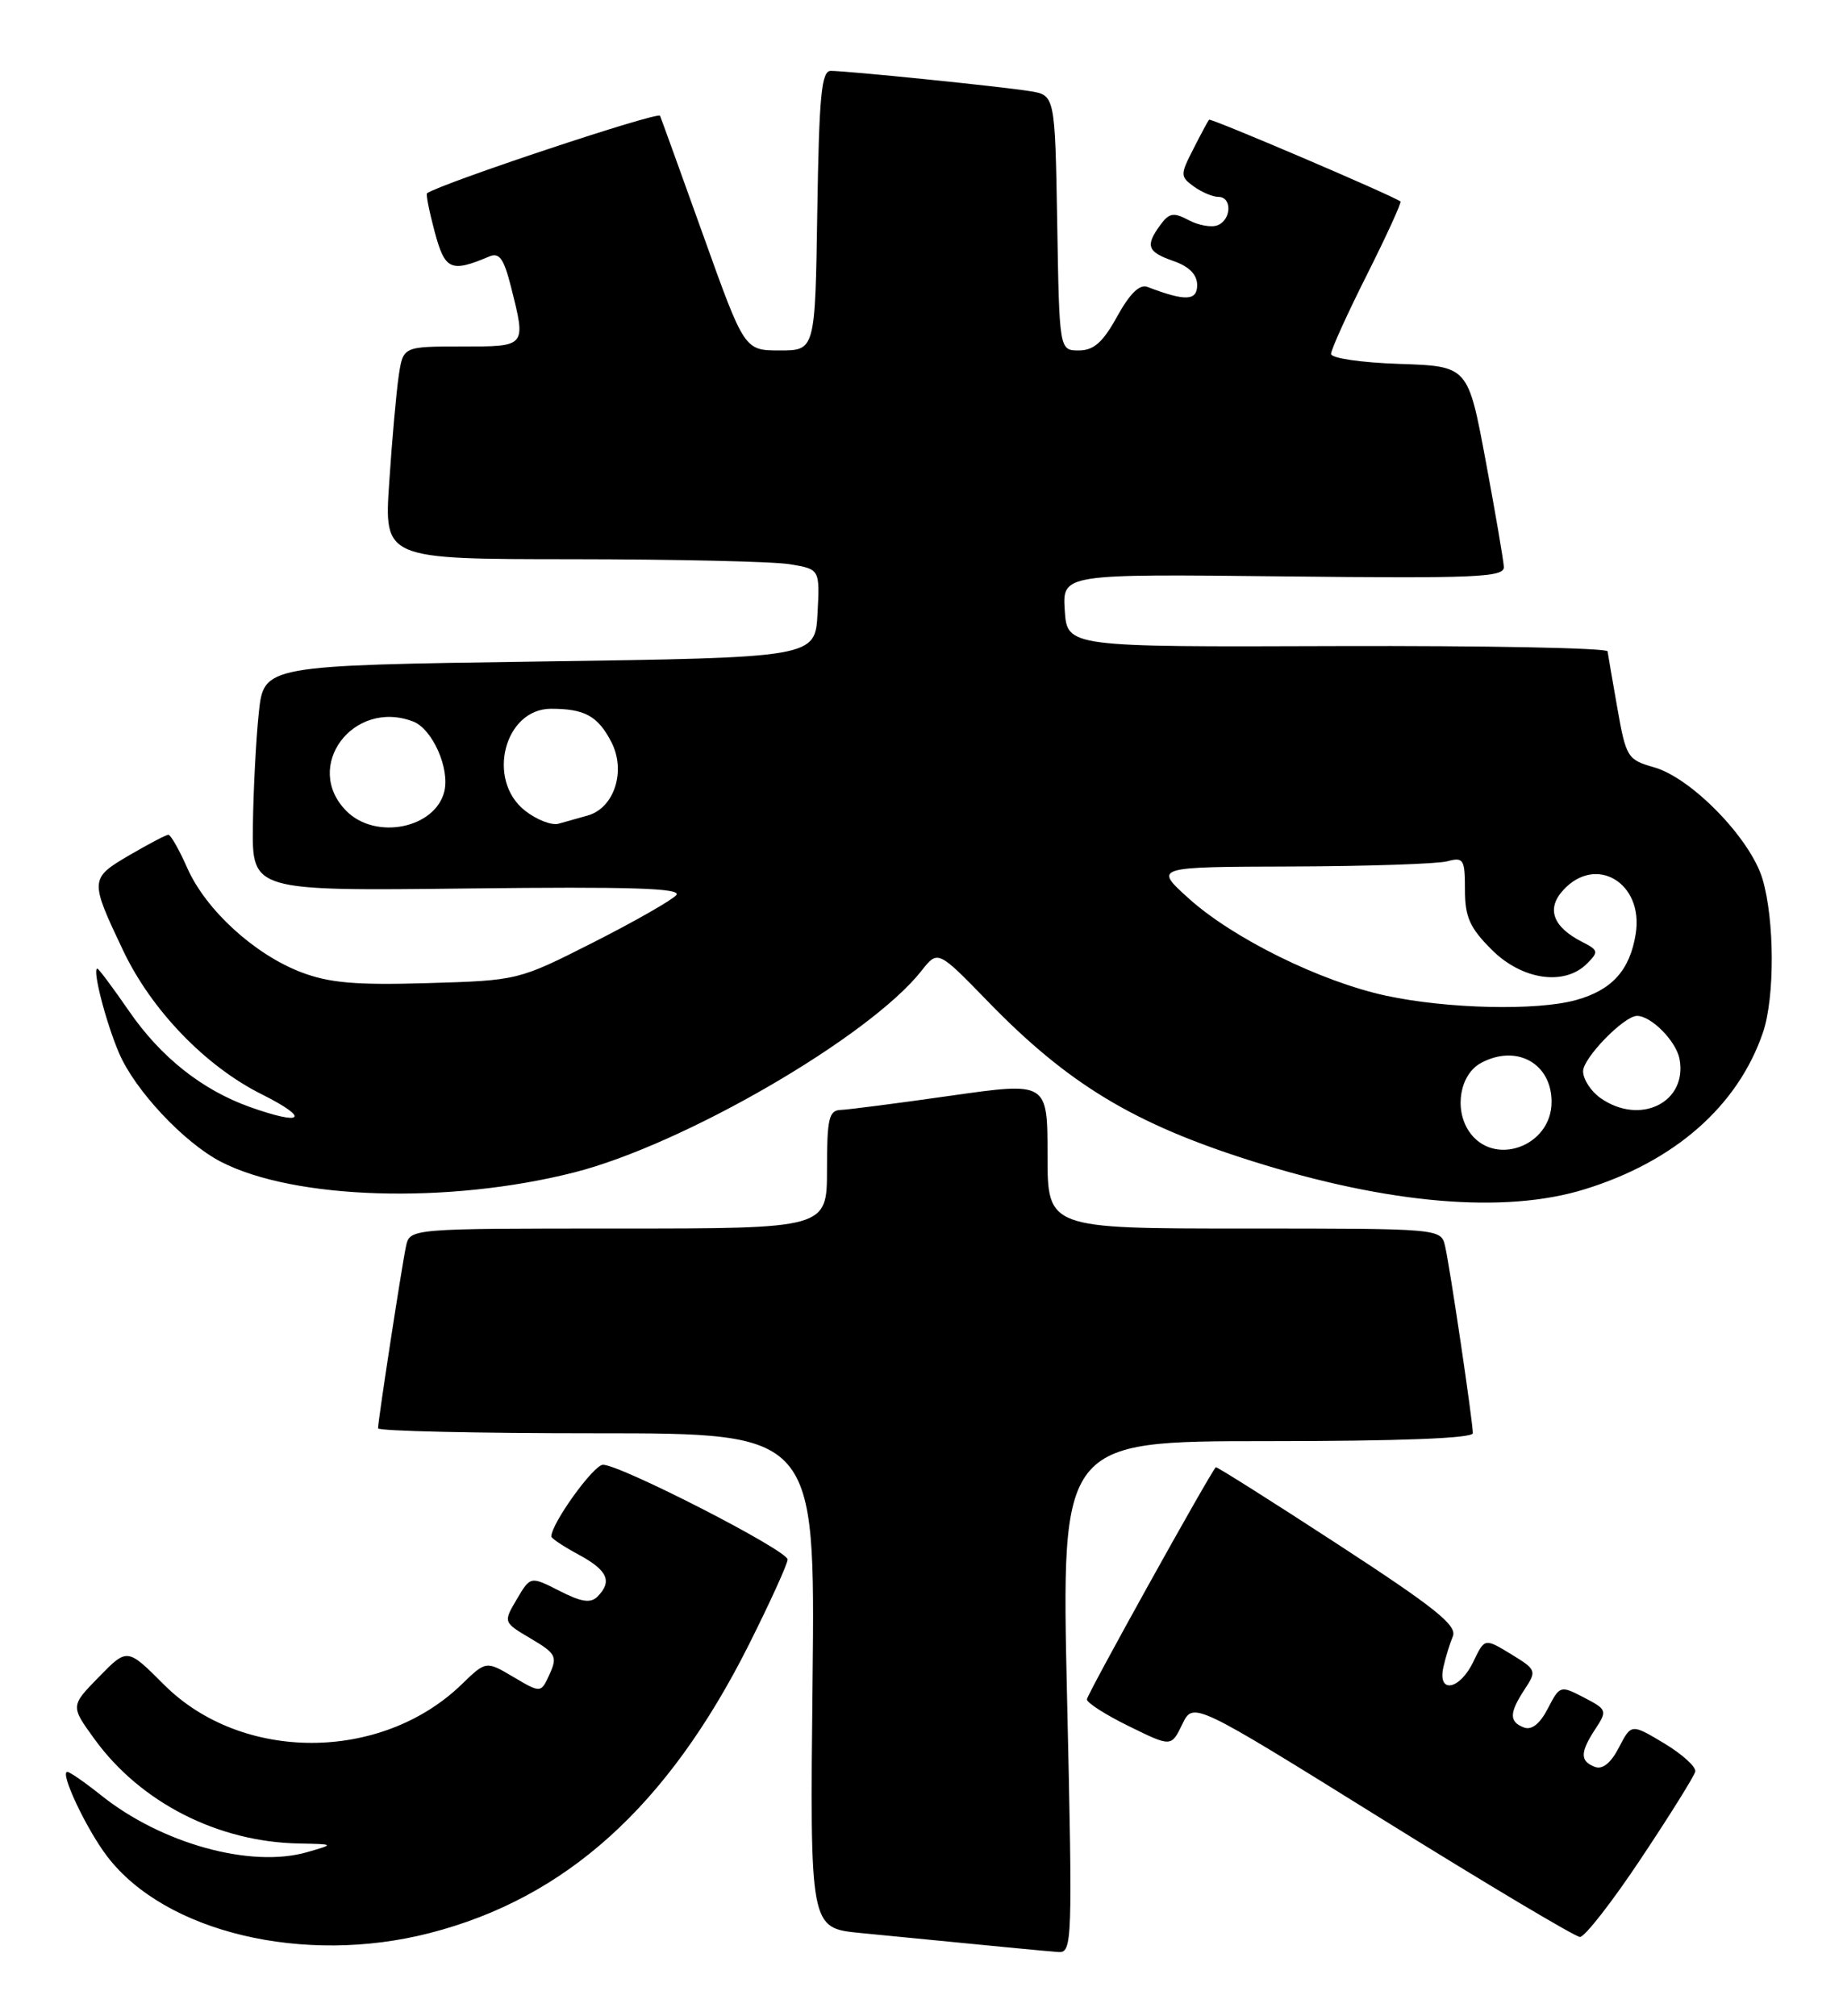 <?xml version="1.0" encoding="UTF-8" standalone="no"?>
<!DOCTYPE svg PUBLIC "-//W3C//DTD SVG 1.1//EN" "http://www.w3.org/Graphics/SVG/1.1/DTD/svg11.dtd" >
<svg xmlns="http://www.w3.org/2000/svg" xmlns:xlink="http://www.w3.org/1999/xlink" version="1.1" viewBox="0 0 234 256">
 <g >
 <path fill="currentColor"
d=" M 135.48 215.50 C 134.74 183.00 134.74 183.00 160.87 183.00 C 177.74 183.00 187.00 182.64 187.00 181.99 C 187.00 180.51 184.09 160.87 183.48 158.25 C 182.96 156.00 182.96 156.00 157.98 156.00 C 133.00 156.00 133.00 156.00 133.00 146.69 C 133.00 137.39 133.00 137.39 120.75 139.13 C 114.01 140.09 107.71 140.91 106.75 140.94 C 105.24 140.99 105.00 142.05 105.00 148.50 C 105.00 156.00 105.00 156.00 78.52 156.00 C 52.04 156.00 52.04 156.00 51.55 158.25 C 51.02 160.73 48.00 180.36 48.00 181.37 C 48.00 181.72 60.49 182.00 75.75 182.00 C 103.50 182.00 103.50 182.00 103.17 213.41 C 102.83 244.82 102.83 244.82 109.17 245.45 C 126.90 247.19 132.66 247.75 134.36 247.87 C 136.15 248.00 136.19 246.79 135.48 215.50 Z  M 54.54 245.47 C 71.87 241.02 84.79 229.34 95.09 208.83 C 97.79 203.44 100.00 198.58 100.00 198.03 C 100.00 196.87 78.80 186.00 76.56 186.00 C 75.37 186.00 70.00 193.46 70.00 195.11 C 70.00 195.35 71.58 196.39 73.50 197.43 C 77.15 199.40 77.78 200.82 75.85 202.75 C 74.99 203.61 73.79 203.43 71.03 202.01 C 67.35 200.14 67.35 200.14 65.62 203.07 C 63.89 206.00 63.89 206.00 67.39 208.07 C 70.58 209.95 70.79 210.36 69.79 212.57 C 68.68 215.01 68.68 215.01 65.19 212.95 C 61.71 210.89 61.71 210.89 58.60 213.90 C 48.39 223.77 30.69 223.79 20.83 213.93 C 16.16 209.25 16.16 209.25 12.56 212.94 C 8.95 216.63 8.95 216.63 11.98 220.81 C 17.81 228.87 27.63 233.89 37.93 234.09 C 42.50 234.18 42.50 234.18 39.00 235.19 C 31.86 237.25 20.51 234.12 12.81 227.95 C 10.78 226.33 8.86 225.00 8.55 225.00 C 7.54 225.00 10.97 232.27 13.61 235.73 C 20.97 245.38 38.58 249.57 54.54 245.47 Z  M 208.34 236.02 C 212.00 230.53 215.10 225.55 215.24 224.97 C 215.39 224.38 213.61 222.77 211.31 221.38 C 207.12 218.87 207.12 218.87 205.55 221.90 C 204.53 223.88 203.47 224.73 202.49 224.36 C 200.59 223.63 200.61 222.52 202.57 219.53 C 204.09 217.22 204.03 217.07 201.10 215.55 C 198.11 214.00 198.04 214.02 196.52 216.96 C 195.52 218.90 194.47 219.73 193.49 219.36 C 191.59 218.63 191.61 217.52 193.59 214.50 C 195.13 212.16 195.07 212.01 191.84 210.04 C 188.50 208.01 188.50 208.01 187.07 211.00 C 185.36 214.58 182.52 215.14 183.25 211.75 C 183.52 210.51 184.07 208.73 184.46 207.79 C 185.04 206.41 182.23 204.16 169.86 196.10 C 161.44 190.61 154.46 186.21 154.37 186.31 C 153.53 187.22 138.00 215.19 138.00 215.79 C 138.00 216.23 140.41 217.77 143.36 219.21 C 148.71 221.84 148.71 221.84 150.11 218.95 C 151.50 216.07 151.50 216.07 175.50 231.00 C 188.70 239.21 199.99 245.94 200.60 245.96 C 201.20 245.98 204.69 241.51 208.34 236.02 Z  M 201.19 151.02 C 212.64 147.49 220.66 140.43 223.84 131.10 C 225.35 126.66 225.32 116.81 223.78 111.62 C 222.25 106.48 214.77 98.78 210.00 97.43 C 206.65 96.48 206.45 96.17 205.36 89.97 C 204.73 86.41 204.17 83.15 204.11 82.71 C 204.05 82.28 188.59 81.98 169.75 82.04 C 135.50 82.16 135.50 82.16 135.19 77.52 C 134.89 72.88 134.89 72.88 162.94 73.19 C 187.38 73.46 190.99 73.31 190.94 72.00 C 190.90 71.17 189.86 65.10 188.63 58.50 C 186.39 46.50 186.39 46.50 177.70 46.21 C 172.87 46.05 169.00 45.49 169.00 44.94 C 169.00 44.40 171.05 39.87 173.56 34.88 C 176.07 29.88 177.98 25.69 177.81 25.58 C 176.59 24.73 153.71 14.96 153.51 15.20 C 153.37 15.36 152.47 17.04 151.51 18.93 C 149.84 22.20 149.84 22.41 151.57 23.68 C 152.57 24.40 153.97 25.00 154.69 25.00 C 156.46 25.00 156.36 27.92 154.58 28.61 C 153.80 28.91 152.14 28.61 150.91 27.95 C 149.01 26.94 148.45 27.03 147.33 28.56 C 145.38 31.22 145.66 31.99 149.00 33.15 C 150.99 33.84 152.00 34.87 152.00 36.21 C 152.00 38.22 150.48 38.27 145.70 36.44 C 144.70 36.05 143.46 37.26 141.84 40.19 C 140.03 43.47 138.87 44.50 136.98 44.50 C 134.50 44.50 134.50 44.50 134.23 28.29 C 133.95 12.08 133.95 12.08 130.73 11.57 C 126.96 10.97 107.59 9.00 105.48 9.00 C 104.30 9.00 104.00 12.11 103.77 26.75 C 103.50 44.50 103.50 44.50 99.01 44.50 C 94.52 44.50 94.52 44.50 89.33 30.00 C 86.47 22.02 83.99 15.14 83.80 14.70 C 83.56 14.12 56.16 23.23 54.22 24.54 C 54.06 24.65 54.50 26.85 55.19 29.44 C 56.50 34.31 57.23 34.64 62.12 32.57 C 63.39 32.03 63.97 32.83 64.87 36.39 C 66.81 44.10 66.89 44.00 58.59 44.00 C 51.18 44.00 51.18 44.00 50.62 47.75 C 50.32 49.81 49.77 55.89 49.42 61.25 C 48.76 71.00 48.76 71.00 72.63 71.01 C 85.76 71.02 98.21 71.30 100.30 71.65 C 104.09 72.28 104.09 72.28 103.80 77.89 C 103.50 83.50 103.50 83.50 68.50 84.00 C 33.50 84.50 33.50 84.50 32.86 90.50 C 32.51 93.80 32.17 100.24 32.11 104.82 C 32.00 113.14 32.00 113.14 59.42 112.82 C 80.08 112.58 86.60 112.78 85.87 113.66 C 85.34 114.29 80.61 116.99 75.35 119.66 C 65.79 124.50 65.79 124.50 54.27 124.84 C 45.15 125.11 41.81 124.82 38.22 123.45 C 32.30 121.18 26.15 115.56 23.79 110.25 C 22.76 107.91 21.67 106.00 21.38 106.00 C 21.09 106.00 18.85 107.18 16.40 108.61 C 11.39 111.55 11.38 111.74 15.63 120.69 C 19.22 128.26 26.08 135.38 33.20 138.94 C 39.44 142.06 38.56 143.00 31.70 140.56 C 25.66 138.40 20.40 134.23 16.39 128.40 C 14.34 125.43 12.53 123.00 12.36 123.00 C 11.69 123.00 13.41 129.72 15.10 133.69 C 17.11 138.43 23.35 145.09 28.04 147.52 C 37.34 152.33 56.88 152.93 72.85 148.89 C 86.77 145.37 110.41 131.65 117.01 123.26 C 119.08 120.63 119.08 120.63 125.50 127.24 C 135.62 137.66 144.00 142.72 158.94 147.43 C 176.33 152.91 191.03 154.16 201.19 151.02 Z  M 186.48 143.61 C 184.60 140.74 185.39 136.40 188.05 134.97 C 192.55 132.56 197.00 135.02 197.00 139.92 C 197.00 145.64 189.53 148.26 186.48 143.61 Z  M 203.22 139.44 C 202.00 138.59 201.00 137.05 201.00 136.03 C 201.00 134.34 206.20 129.00 207.85 129.00 C 209.65 129.00 212.80 132.19 213.24 134.45 C 214.29 139.97 208.26 142.97 203.22 139.44 Z  M 176.00 126.44 C 167.68 124.65 156.53 119.15 150.90 114.06 C 146.50 110.08 146.50 110.08 164.00 110.03 C 173.62 110.00 182.51 109.70 183.75 109.37 C 185.82 108.81 186.00 109.10 186.00 112.98 C 186.00 116.45 186.61 117.81 189.40 120.60 C 193.24 124.44 198.63 125.23 201.49 122.37 C 202.99 120.87 202.95 120.66 200.91 119.62 C 197.18 117.73 196.31 115.42 198.45 113.06 C 202.62 108.45 208.73 112.12 207.68 118.60 C 206.93 123.22 204.67 125.72 200.10 126.99 C 195.12 128.37 183.77 128.11 176.00 126.44 Z  M 44.00 103.00 C 38.38 97.38 44.83 88.70 52.46 91.62 C 54.90 92.56 57.14 97.60 56.41 100.52 C 55.23 105.20 47.70 106.70 44.00 103.00 Z  M 66.66 102.94 C 61.71 99.05 64.03 90.00 69.97 90.00 C 74.24 90.00 75.91 90.92 77.62 94.22 C 79.51 97.88 78.01 102.58 74.64 103.55 C 73.46 103.88 71.78 104.36 70.91 104.60 C 70.03 104.84 68.12 104.09 66.66 102.94 Z "/>
</g>
</svg>